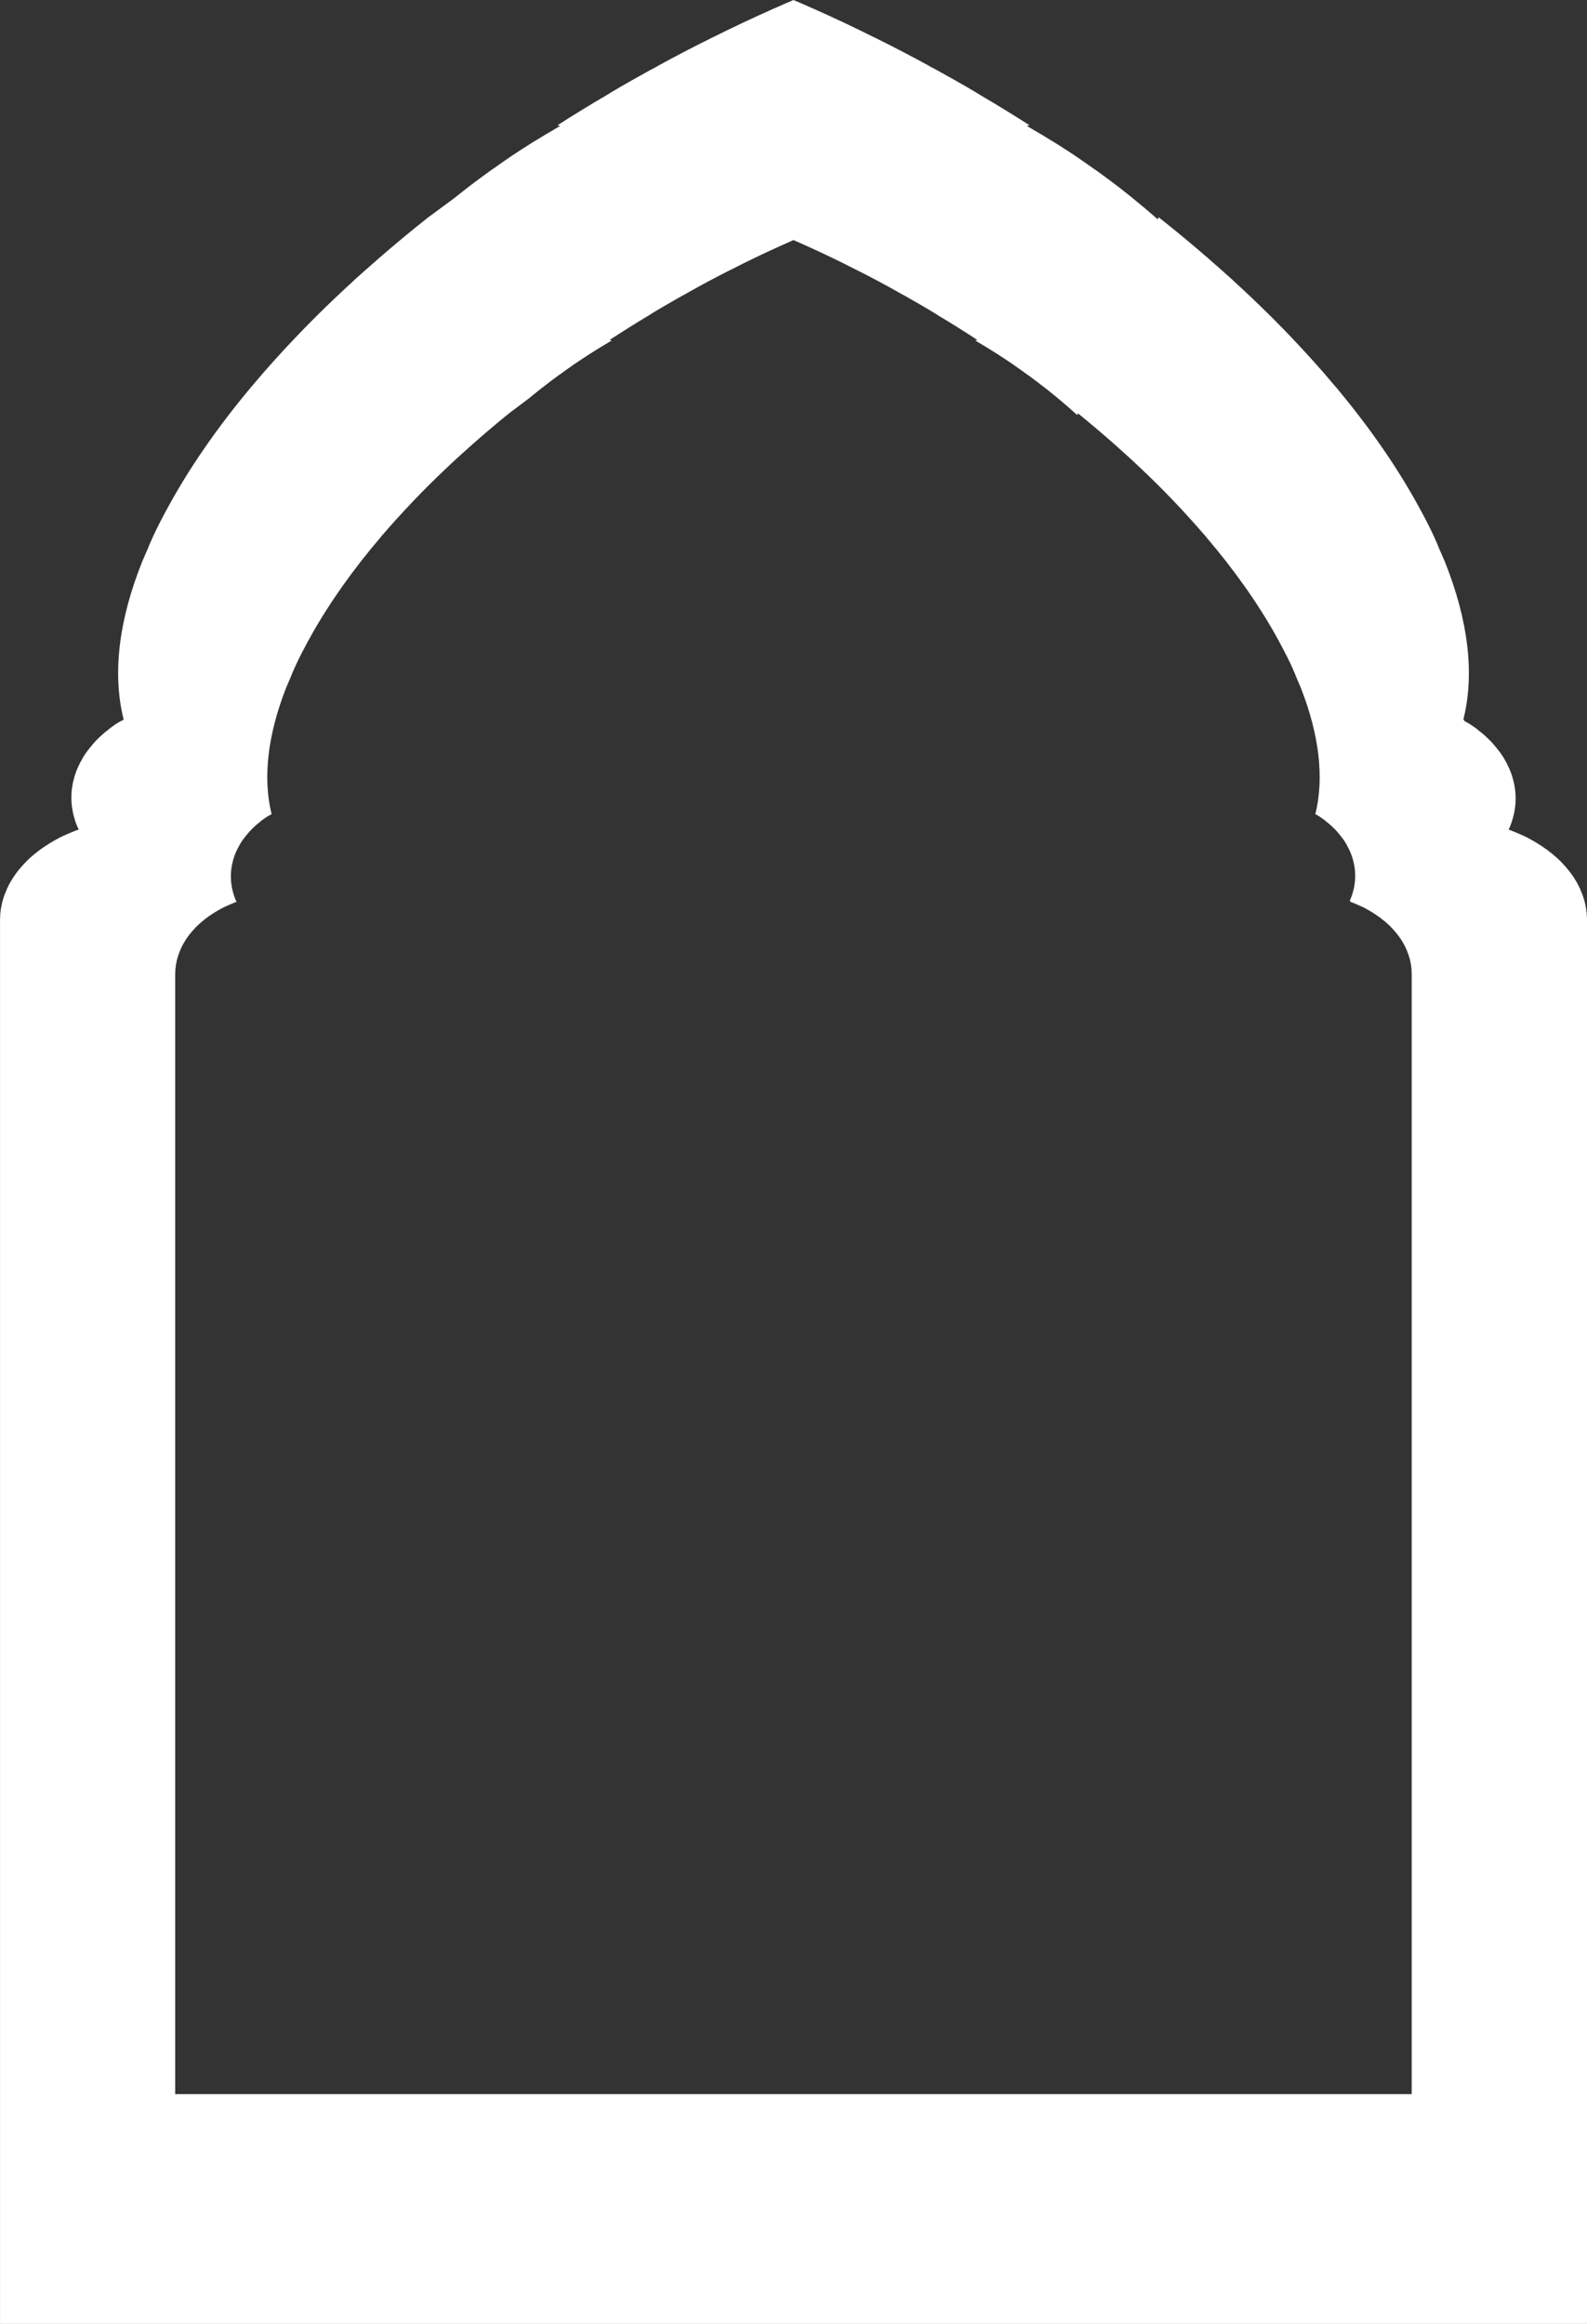 <?xml version="1.0" encoding="UTF-8"?>
<svg id="Layer_1" xmlns="http://www.w3.org/2000/svg" viewBox="0 0 1351.85 1979.03">
  <rect x="0" y="0" width="1351.85" height="1979.03" fill="#333333" stroke="none"/>
  <path d="M1351.74,780.95c0-1.88-.14-3.69-.47-5.64-.11-1.3-.36-2.68-.69-4.05-.47-2.79-1.27-5.46-2.17-8.17-.25-.58-.47-1.23-.69-1.77-.25-.76-.58-1.48-.94-2.32-.43-1.19-1.01-2.42-1.59-3.58-.25-.65-.58-1.3-.94-1.88-.54-1.19-1.23-2.35-1.92-3.47-2.21-3.83-4.96-7.6-8.07-11.18-1.01-1.23-2.06-2.39-3.18-3.51-1.27-1.48-2.64-2.86-4.16-4.16-.9-.9-1.81-1.74-2.86-2.53-1.01-.98-2.17-1.88-3.44-2.79-1.37-1.19-2.86-2.28-4.38-3.33h-.11c-.69-.58-1.37-1.05-2.06-1.48-.69-.47-1.37-.98-2.06-1.37-.22-.18-.47-.33-.69-.4-1.16-.83-2.42-1.56-3.65-2.28-1.52-.9-2.89-1.74-4.38-2.46-1.59-.98-3.33-1.88-5.06-2.6-3.18-1.48-6.51-2.93-9.84-4.23-1.09-.47-2.17-.9-3.33-1.23.72-1.34,1.34-2.71,1.81-4.16.69-1.63,1.16-3.36,1.63-4.99.32-.98.58-1.95.8-2.93.22-.65.36-1.37.47-2.13.22-1.3.58-2.68.69-4.05.43-2.79.58-5.57.58-8.32s-.14-5.46-.58-8.32c-.11-1.3-.47-2.71-.69-4.09-.11-.65-.25-1.3-.47-1.95-.22-1.05-.47-2.03-.8-3.11-.25-1.12-.69-2.28-1.05-3.33-.22-.58-.43-1.16-.58-1.63-.8-2.06-1.7-4.16-2.75-6.19-.43-.9-.9-1.88-1.48-2.79-1.84-3.69-4.23-7.16-7.13-10.67-.69-.9-1.37-1.81-2.17-2.71-1.01-1.23-2.06-2.35-3.07-3.51-1.16-1.12-2.32-2.28-3.47-3.4-1.12-1.09-2.39-2.21-3.65-3.29-.94-.8-1.95-1.7-3.22-2.5,0-.11-.11-.18-.22-.25-1.37-1.23-2.75-2.28-4.38-3.36h-.11c-.36-.33-.69-.54-1.16-.8v-.07c-.33-.33-.8-.58-1.27-.83-.69-.47-1.37-.9-2.06-1.3-1.05-.61-2.1-1.19-3.18-1.66l-.36-.94c-.22-.14-.47-.25-.69-.4,0-.07.11-.18.11-.33v-.07c9.51-38.27,4.38-83.67-15.95-134.38-1.48-3.58-3.22-7.34-4.81-11-.47-1.16-.9-2.32-1.37-3.44-.94-2.13-1.84-4.23-2.86-6.44v-.07c0-.11-.14-.18-.14-.25s-.11-.18-.11-.25c-3.33-7.16-6.98-14.43-11-21.7-18.7-34.98-43.37-70.68-73.21-106.24h-.11c0-.07-.11-.22-.36-.4v-.07c-3.22-3.76-6.4-7.6-9.73-11.43-.14-.14-.25-.25-.36-.4-10.78-12.3-22.14-24.56-34.07-36.86l-1.37-1.37c-10.67-10.92-21.92-21.85-33.6-32.7l-3.91-3.58c-1.05-.9-2.06-1.88-3.11-2.86-.11-.18-.33-.33-.47-.51-6.4-5.79-12.95-11.58-19.61-17.36-.47-.4-.9-.8-1.37-1.23-13.53-11.72-27.53-23.4-42.1-34.87l-.58,1.19-.22.58c-.14-.14-.36-.33-.58-.47-6.66-5.97-13.67-11.83-20.91-17.69-.11-.18-.22-.25-.33-.33-7.23-5.82-14.69-11.61-22.39-17.22-2.75-2.03-5.5-4.09-8.36-6.11l-.11-.07c-.14-.11-.25-.18-.36-.25h-.11c0-.07-.22-.25-.36-.33-.11-.07-.33-.25-.43-.25-5.64-4.09-11.36-7.92-17-11.83-4.92-3.26-9.87-6.44-14.9-9.62-.11-.07-.22-.14-.36-.25-8.14-5.03-16.39-10.02-24.67-14.76-.22-.14-.43-.22-.69-.4l.69-.14,1.63-.43c-14-8.97-28.21-17.69-42.47-26.01-2.39-1.52-4.81-3-7.23-4.38-.58-.33-1.12-.65-1.59-.9v-.07c-8.03-4.59-16.06-9.22-24.09-13.64-.25-.07-.47-.25-.69-.33v-.07c-1.37-.72-2.64-1.48-3.91-2.13l-5.28-2.75v-.11c-.33-.22-.69-.47-1.05-.54l-.11-.11c-14.58-7.99-29.12-15.55-43.8-22.82h-.14c-.54-.4-1.23-.72-1.81-.98h-.14c-17.33-8.72-34.76-16.86-52.2-24.63h-.11c-.11-.07-.22-.14-.47-.22-5.28-2.39-10.53-4.67-15.95-6.94-5.39,2.28-10.67,4.56-15.92,6.94-.25.07-.36.14-.47.22h-.11c-17.43,7.78-34.91,15.92-52.23,24.63h-.11c-.58.25-1.27.58-1.84.98h-.11c-14.69,7.27-29.26,14.83-43.8,22.82l-.14.11c-.33.07-.69.33-1.01.54v.11l-5.28,2.75c-1.27.65-2.53,1.41-3.91,2.13v.07c-.22.07-.47.25-.69.33-8.03,4.41-16.06,9.04-24.09,13.64v.07c-.47.25-1.05.58-1.59.9-2.42,1.37-4.85,2.86-7.23,4.38-14.25,8.32-28.47,17.04-42.47,26.01l1.59.43.69.14c-.22.18-.43.25-.69.4-8.25,4.74-16.49,9.73-24.67,14.76-.11.11-.22.18-.33.25-5.06,3.18-9.98,6.37-14.9,9.62-5.64,3.91-11.36,7.74-17,11.83-.11,0-.33.18-.47.25-.11.07-.33.25-.33.33h-.11c-.11.07-.25.14-.36.25l-.11.07c-2.86,2.03-5.61,4.09-8.36,6.11-7.7,5.61-15.16,11.39-22.39,17.22-.11.07-.22.14-.36.33l-22.25,16.39c-14.58,11.47-28.58,23.15-42.1,34.87-.47.43-.9.83-1.37,1.23-6.66,5.79-13.2,11.58-19.64,17.36-.11.18-.33.33-.43.51-1.05.98-2.06,1.95-3.11,2.86l-3.91,3.58c-11.68,10.85-22.93,21.78-33.6,32.7l-1.37,1.37c-11.94,12.3-23.29,24.56-34.07,36.86-.11.14-.25.25-.36.4-3.33,3.83-6.55,7.67-9.73,11.43v.07c-.25.18-.36.33-.36.4h-.11c-29.84,35.56-54.51,71.26-73.21,106.24-4.02,7.27-7.67,14.54-11,21.7,0,.07-.14.18-.14.25s-.11.14-.11.25v.07c-1.01,2.21-1.95,4.3-2.86,6.44-.47,1.12-.9,2.28-1.37,3.44-1.59,3.65-3.33,7.42-4.81,11-20.33,50.71-25.46,96.11-15.95,134.38v.07c0,.14.11.25.11.33-.22.14-.47.25-.69.4l-.11.07c-1.16.51-2.32,1.16-3.44,1.81-.69.4-1.37.83-2.06,1.3-.47.25-.94.51-1.27.83v.07c-.47.25-.83.47-1.16.8h-.11c-1.63,1.09-3,2.13-4.38,3.36-.11.07-.22.14-.22.25-1.27.8-2.32,1.7-3.22,2.5-1.27,1.09-2.53,2.21-3.65,3.29-1.16,1.12-2.32,2.28-3.47,3.4-1.01,1.16-2.06,2.28-3.07,3.51-.8.9-1.48,1.81-2.21,2.71-2.86,3.51-5.24,6.98-7.09,10.67-.58.9-1.05,1.88-1.48,2.79-1.05,2.03-1.95,4.12-2.79,6.19-.11.47-.33,1.05-.54,1.63-.36,1.05-.83,2.21-1.05,3.33-.33,1.09-.58,2.06-.8,3.11-.25.65-.36,1.3-.47,1.95-.22,1.37-.58,2.79-.69,4.09-.47,2.86-.58,5.53-.58,8.32s.11,5.53.58,8.32c.11,1.37.47,2.75.69,4.05.11.76.22,1.48.47,2.13.22.98.47,1.95.8,2.93.47,1.63.9,3.36,1.59,4.99.58,1.63,1.27,3.18,2.1,4.7v.11c-1.27.33-2.42.8-3.58,1.3-3.33,1.3-6.66,2.75-9.88,4.23-1.7.72-3.44,1.63-5.03,2.6-1.48.72-2.86,1.56-4.38,2.46-1.27.72-2.5,1.45-3.65,2.28-.25.07-.47.22-.69.4-.69.4-1.37.9-2.06,1.37-.69.43-1.37.9-2.06,1.48h-.14c-1.48,1.05-2.97,2.13-4.34,3.33-1.27.9-2.42,1.81-3.44,2.79-1.05.8-1.95,1.63-2.89,2.53-1.48,1.3-2.86,2.68-4.12,4.16-1.12,1.12-2.17,2.28-3.22,3.51-3.07,3.58-5.82,7.34-8.03,11.18-.69,1.12-1.37,2.28-1.95,3.47-.33.58-.69,1.23-.9,1.88-.58,1.16-1.16,2.39-1.59,3.58-.36.83-.69,1.56-.94,2.32-.22.54-.43,1.19-.69,1.77-.9,2.71-1.7,5.39-2.17,8.17-.36,1.37-.58,2.75-.69,4.05-.36,1.95-.47,3.76-.47,5.64-.11.9-.11,1.77-.11,2.68v1195.41h1351.85V783.63c0-.9,0-1.77-.11-2.68ZM1202.57,1783.31H149.24v-953.63c0-.72,0-1.45.11-2.17,0-1.48.07-2.93.36-4.49.07-1.01.25-2.13.54-3.26.36-2.21.98-4.34,1.7-6.47.18-.47.36-.98.51-1.45.18-.58.47-1.16.72-1.81.36-.98.8-1.95,1.27-2.86.18-.54.43-1.05.72-1.52.43-.98.98-1.88,1.52-2.79,1.7-3.07,3.83-6.04,6.26-8.9.8-.98,1.59-1.92,2.5-2.82.98-1.16,2.06-2.28,3.22-3.29.72-.72,1.41-1.37,2.24-2.03.8-.8,1.7-1.52,2.68-2.21,1.05-.98,2.24-1.84,3.4-2.68h.07c.54-.47,1.09-.83,1.63-1.16.51-.4,1.05-.8,1.59-1.12.18-.14.36-.25.54-.33.9-.65,1.88-1.23,2.86-1.81,1.16-.72,2.24-1.37,3.4-1.95,1.27-.8,2.6-1.52,3.94-2.1,2.5-1.16,5.1-2.35,7.67-3.36.9-.4,1.81-.8,2.79-1.05v-.07c-.61-1.23-1.16-2.46-1.63-3.76-.51-1.3-.87-2.68-1.23-3.98-.29-.8-.47-1.56-.61-2.35-.18-.51-.29-1.09-.36-1.66-.18-1.05-.47-2.17-.54-3.26-.36-2.21-.47-4.45-.47-6.66s.11-4.34.47-6.62c.07-1.05.36-2.13.54-3.26.07-.51.18-1.05.36-1.56.14-.87.33-1.63.61-2.5.18-.9.54-1.81.8-2.64.18-.47.36-.9.43-1.3.65-1.63,1.34-3.33,2.17-4.96.36-.72.72-1.48,1.16-2.21,1.41-2.93,3.29-5.71,5.53-8.54.54-.69,1.09-1.41,1.7-2.13.8-.98,1.63-1.88,2.42-2.79.9-.9,1.77-1.84,2.68-2.75.9-.83,1.88-1.74,2.86-2.6.72-.65,1.52-1.34,2.5-1.99,0-.07.11-.14.18-.22,1.09-.98,2.13-1.81,3.4-2.68h.11c.25-.25.51-.43.87-.65v-.04c.29-.29.65-.47.98-.65.54-.4,1.09-.72,1.63-1.05.9-.54,1.77-1.05,2.68-1.45l.11-.04c.14-.14.33-.22.51-.33,0-.07-.07-.14-.07-.29v-.04c-7.42-30.53-3.4-66.74,12.41-107.21,1.19-2.86,2.53-5.86,3.76-8.79.36-.9.72-1.81,1.09-2.71.72-1.7,1.41-3.4,2.24-5.14v-.07c0-.07.07-.14.07-.18,0-.07.11-.14.11-.22,2.57-5.72,5.43-11.5,8.57-17.29,14.58-27.92,33.78-56.39,57.04-84.75h.07c0-.07.11-.22.29-.33v-.07c2.5-3,4.99-6.04,7.6-9.12.07-.11.18-.18.25-.33,8.39-9.8,17.25-19.57,26.55-29.37.36-.4.72-.72,1.09-1.12,8.32-8.72,17.07-17.43,26.19-26.08l3.04-2.86c.8-.72,1.63-1.52,2.42-2.28.07-.14.25-.25.36-.4,4.99-4.63,10.09-9.22,15.26-13.85.36-.33.72-.65,1.09-.98,10.56-9.37,21.45-18.66,32.81-27.85l17.36-13.06c.07-.14.14-.18.25-.25,5.64-4.63,11.43-9.26,17.43-13.75,2.13-1.63,4.3-3.26,6.51-4.85l.11-.07c.07-.07.18-.14.25-.22h.11s.18-.18.25-.25c.11-.07.25-.18.36-.18,4.38-3.26,8.86-6.33,13.24-9.44,3.83-2.6,7.67-5.14,11.61-7.67.11-.07.18-.14.25-.22,6.37-4.02,12.8-7.99,19.24-11.76.18-.14.36-.18.54-.33l-.54-.14-1.27-.33c10.92-7.13,21.99-14.11,33.1-20.73,1.88-1.23,3.76-2.42,5.61-3.51.47-.29.9-.54,1.27-.72v-.07c6.26-3.65,12.52-7.34,18.77-10.85.18-.07.36-.22.54-.25v-.07c1.09-.58,2.06-1.19,3.04-1.7l4.12-2.21v-.07c.25-.18.51-.4.8-.47l.07-.04c11.36-6.4,22.72-12.44,34.15-18.23h.11c.43-.33.98-.58,1.41-.76h.11c13.49-6.98,27.09-13.49,40.69-19.64h.07c.07-.07.18-.14.36-.22,4.12-1.88,8.21-3.69,12.41-5.53,4.23,1.84,8.32,3.65,12.44,5.53.18.07.25.14.36.22h.07c13.6,6.15,27.2,12.66,40.69,19.64h.07c.47.18,1.01.43,1.45.76h.07c11.47,5.79,22.82,11.83,34.18,18.23l.07.04c.25.07.54.29.8.47v.07l4.12,2.21c.98.51,1.95,1.12,3.04,1.7v.07c.18.04.36.18.54.25,6.26,3.51,12.52,7.2,18.77,10.85v.07c.36.18.8.43,1.23.72,1.88,1.09,3.76,2.28,5.64,3.51,11.1,6.62,22.17,13.6,33.1,20.73l-1.27.33-.54.14c.18.14.36.18.54.33,6.44,3.76,12.88,7.74,19.21,11.76.11.07.18.14.29.22,3.94,2.53,7.78,5.06,11.61,7.67,4.38,3.11,8.86,6.19,13.24,9.44.07,0,.25.11.36.18.07.07.25.22.25.25h.11c.07.07.18.14.25.22l.11.07c2.21,1.59,4.38,3.22,6.51,4.85,6,4.49,11.79,9.12,17.43,13.75.07.07.18.11.25.25,5.64,4.67,11.1,9.37,16.28,14.11.18.14.36.25.47.4l.14-.47.47-.98c11.36,9.19,22.25,18.48,32.81,27.85.36.33.72.65,1.09.98,5.17,4.63,10.27,9.22,15.26,13.85.11.14.29.25.36.4.8.76,1.63,1.56,2.42,2.28l3.04,2.86c9.12,8.65,17.87,17.36,26.19,26.08.36.4.72.72,1.09,1.12,9.3,9.8,18.12,19.57,26.55,29.37.07.14.18.22.25.33,2.6,3.07,5.1,6.11,7.6,9.12v.07c.18.11.29.25.29.33h.07c23.26,28.36,42.47,56.83,57.04,84.75,3.11,5.79,6,11.57,8.57,17.29,0,.07.11.14.11.22,0,.04.07.11.07.18v.07c.8,1.74,1.52,3.44,2.24,5.14.36.9.72,1.81,1.08,2.71,1.23,2.93,2.57,5.93,3.73,8.79,15.84,40.48,19.86,76.68,12.44,107.21v.04c0,.14-.11.22-.11.29.11.07.22.11.36.18.72.36,1.45.76,2.21,1.19.54.33,1.08.65,1.59,1.05.36.18.72.4,1.01.65v.07c.33.18.61.4.87.65h.11c1.23.83,2.31,1.7,3.4,2.68.07.04.18.11.18.18.98.65,1.77,1.37,2.5,2.03.98.83,1.95,1.74,2.86,2.6.9.9,1.77,1.81,2.68,2.71.8.9,1.63,1.84,2.42,2.79.62.72,1.16,1.45,1.7,2.17,2.24,2.79,4.09,5.57,5.53,8.5.43.72.8,1.52,1.16,2.24.8,1.59,1.52,3.29,2.13,4.92.11.4.29.87.47,1.3.25.87.61,1.77.8,2.68.25.83.43,1.63.62,2.46.18.54.29,1.05.36,1.56.18,1.12.47,2.24.54,3.26.36,2.28.43,4.45.43,6.66s-.07,4.41-.43,6.62c-.07,1.12-.36,2.21-.54,3.26-.07.58-.18,1.16-.36,1.7-.18.76-.36,1.56-.62,2.35-.36,1.27-.72,2.64-1.27,3.94-.36,1.09-.8,2.1-1.3,3.11l.47,1.16c.98.25,1.88.65,2.79,1.05,2.57,1.01,5.17,2.21,7.67,3.36,1.34.58,2.68,1.3,3.94,2.1,1.16.58,2.24,1.23,3.4,1.95.98.58,1.95,1.16,2.86,1.81.18.07.36.18.54.33.54.33,1.05.72,1.59,1.12.54.33,1.09.69,1.63,1.16h.07c1.16.83,2.32,1.7,3.4,2.68.98.69,1.88,1.41,2.68,2.21.8.65,1.52,1.3,2.24,2.03,1.16,1.01,2.24,2.13,3.22,3.29.9.9,1.7,1.84,2.5,2.82,2.42,2.86,4.56,5.82,6.26,8.9.54.9,1.09,1.81,1.52,2.79.29.47.54.98.72,1.52.43.9.9,1.88,1.27,2.86.25.65.51,1.23.69,1.81.18.47.36.98.54,1.45.72,2.13,1.34,4.27,1.7,6.47.29,1.12.47,2.24.54,3.26.25,1.56.36,3,.36,4.49.07.72.07,1.45.07,2.17v953.63Z" style="fill: #FFF;"/>
</svg>